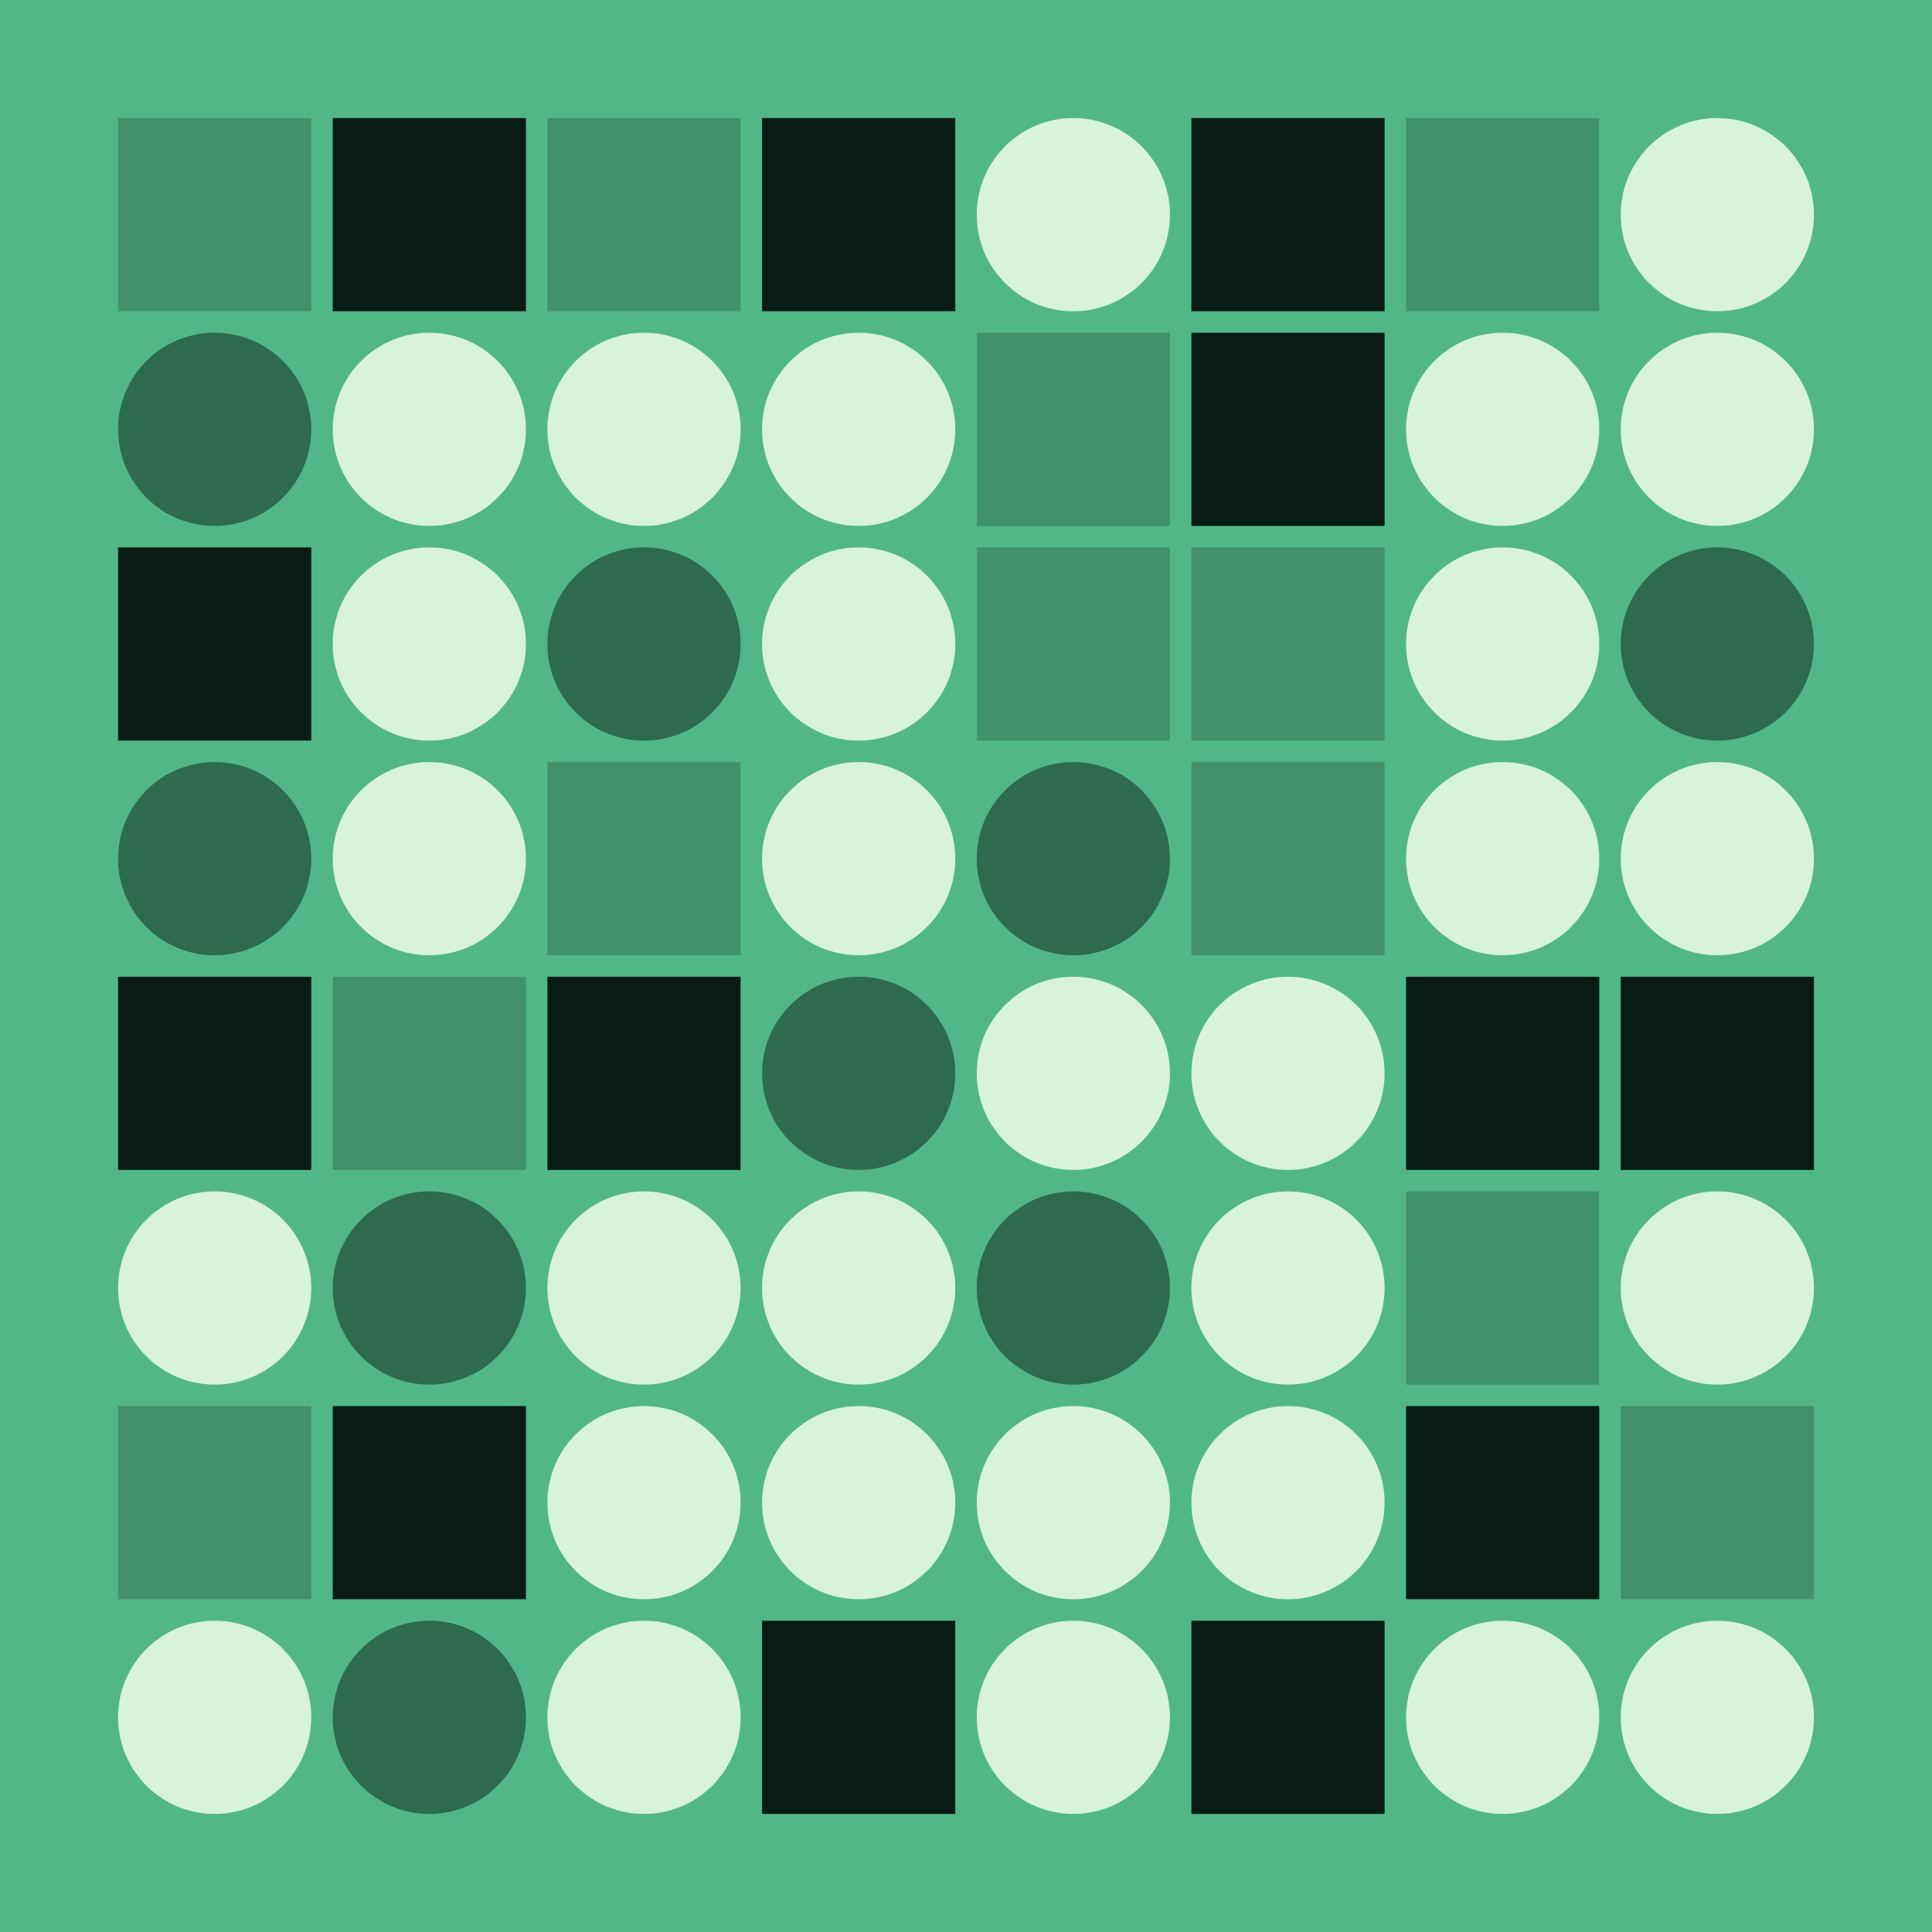 <svg width="360" height="360" xmlns="http://www.w3.org/2000/svg"><defs><animate id="aa" begin="0s"/><rect id="l0" width="36" height="36" fill="#081C15"></rect><circle id="d0" r="18" fill="#D8F3DC"></circle></defs><rect width="100%" height="100%" fill="#52B788" /><g transform="translate(22,22)"><use href="#b0" /><polygon points="0,0 0,36 36,36 36,0" fill="#40916C"><animate attributeType="XML" attributeName="fill" values="#40916C;#081C15;#40916C;#40916C" dur="4s" begin="aa.begin +1s" repeatCount="indefinite"/></polygon></g><g transform="translate(40,80)"><use href="#p0" /><circle r="18" fill="#2D6A4F"><animate attributeType="XML" attributeName="fill" values="#2D6A4F;#D8F3DC;#2D6A4F;#2D6A4F" dur="4s" begin="aa.begin +1.5s" repeatCount="indefinite"/></circle></g><use href="#l0" x="22" y="102" /><g transform="translate(40,160)"><use href="#p0" /><circle r="18" fill="#2D6A4F"><animate attributeType="XML" attributeName="fill" values="#2D6A4F;#D8F3DC;#2D6A4F;#2D6A4F" dur="4s" begin="aa.begin +2s" repeatCount="indefinite"/></circle></g><use href="#l0" x="22" y="182" /><use href="#d0" x="40" y="240" /><g transform="translate(22,262)"><use href="#b0" /><polygon points="0,0 0,36 36,36 36,0" fill="#40916C"><animate attributeType="XML" attributeName="fill" values="#40916C;#081C15;#40916C;#40916C" dur="4s" begin="aa.begin +s" repeatCount="indefinite"/></polygon></g><use href="#d0" x="40" y="320" /><use href="#l0" x="62" y="22" /><use href="#d0" x="80" y="80" /><use href="#d0" x="80" y="120" /><use href="#d0" x="80" y="160" /><g transform="translate(62,182)"><use href="#b0" /><polygon points="0,0 0,36 36,36 36,0" fill="#40916C"><animate attributeType="XML" attributeName="fill" values="#40916C;#081C15;#40916C;#40916C" dur="4s" begin="aa.begin +2.5s" repeatCount="indefinite"/></polygon></g><g transform="translate(80,240)"><use href="#p0" /><circle r="18" fill="#2D6A4F"><animate attributeType="XML" attributeName="fill" values="#2D6A4F;#D8F3DC;#2D6A4F;#2D6A4F" dur="4s" begin="aa.begin +3s" repeatCount="indefinite"/></circle></g><use href="#l0" x="62" y="262" /><g transform="translate(80,320)"><use href="#p0" /><circle r="18" fill="#2D6A4F"><animate attributeType="XML" attributeName="fill" values="#2D6A4F;#D8F3DC;#2D6A4F;#2D6A4F" dur="4s" begin="aa.begin +3.5s" repeatCount="indefinite"/></circle></g><g transform="translate(102,22)"><use href="#b0" /><polygon points="0,0 0,36 36,36 36,0" fill="#40916C"><animate attributeType="XML" attributeName="fill" values="#40916C;#081C15;#40916C;#40916C" dur="4s" begin="aa.begin +4s" repeatCount="indefinite"/></polygon></g><use href="#d0" x="120" y="80" /><g transform="translate(120,120)"><use href="#p0" /><circle r="18" fill="#2D6A4F"><animate attributeType="XML" attributeName="fill" values="#2D6A4F;#D8F3DC;#2D6A4F;#2D6A4F" dur="4s" begin="aa.begin +4.5s" repeatCount="indefinite"/></circle></g><g transform="translate(102,142)"><use href="#b0" /><polygon points="0,0 0,36 36,36 36,0" fill="#40916C"><animate attributeType="XML" attributeName="fill" values="#40916C;#081C15;#40916C;#40916C" dur="4s" begin="aa.begin +5s" repeatCount="indefinite"/></polygon></g><use href="#l0" x="102" y="182" /><use href="#d0" x="120" y="240" /><use href="#d0" x="120" y="280" /><use href="#d0" x="120" y="320" /><use href="#l0" x="142" y="22" /><use href="#d0" x="160" y="80" /><use href="#d0" x="160" y="120" /><use href="#d0" x="160" y="160" /><g transform="translate(160,200)"><use href="#p0" /><circle r="18" fill="#2D6A4F"><animate attributeType="XML" attributeName="fill" values="#2D6A4F;#D8F3DC;#2D6A4F;#2D6A4F" dur="4s" begin="aa.begin +5.5s" repeatCount="indefinite"/></circle></g><use href="#d0" x="160" y="240" /><use href="#d0" x="160" y="280" /><use href="#l0" x="142" y="302" /><use href="#d0" x="200" y="40" /><g transform="translate(182,62)"><use href="#b0" /><polygon points="0,0 0,36 36,36 36,0" fill="#40916C"><animate attributeType="XML" attributeName="fill" values="#40916C;#081C15;#40916C;#40916C" dur="4s" begin="aa.begin +6s" repeatCount="indefinite"/></polygon></g><g transform="translate(182,102)"><use href="#b0" /><polygon points="0,0 0,36 36,36 36,0" fill="#40916C"><animate attributeType="XML" attributeName="fill" values="#40916C;#081C15;#40916C;#40916C" dur="4s" begin="aa.begin +6.5s" repeatCount="indefinite"/></polygon></g><g transform="translate(200,160)"><use href="#p0" /><circle r="18" fill="#2D6A4F"><animate attributeType="XML" attributeName="fill" values="#2D6A4F;#D8F3DC;#2D6A4F;#2D6A4F" dur="4s" begin="aa.begin +7s" repeatCount="indefinite"/></circle></g><use href="#d0" x="200" y="200" /><g transform="translate(200,240)"><use href="#p0" /><circle r="18" fill="#2D6A4F"><animate attributeType="XML" attributeName="fill" values="#2D6A4F;#D8F3DC;#2D6A4F;#2D6A4F" dur="4s" begin="aa.begin +7.5s" repeatCount="indefinite"/></circle></g><use href="#d0" x="200" y="280" /><use href="#d0" x="200" y="320" /><use href="#l0" x="222" y="22" /><use href="#l0" x="222" y="62" /><g transform="translate(222,102)"><use href="#b0" /><polygon points="0,0 0,36 36,36 36,0" fill="#40916C"><animate attributeType="XML" attributeName="fill" values="#40916C;#081C15;#40916C;#40916C" dur="4s" begin="aa.begin +8s" repeatCount="indefinite"/></polygon></g><g transform="translate(222,142)"><use href="#b0" /><polygon points="0,0 0,36 36,36 36,0" fill="#40916C"><animate attributeType="XML" attributeName="fill" values="#40916C;#081C15;#40916C;#40916C" dur="4s" begin="aa.begin +8.5s" repeatCount="indefinite"/></polygon></g><use href="#d0" x="240" y="200" /><use href="#d0" x="240" y="240" /><use href="#d0" x="240" y="280" /><use href="#l0" x="222" y="302" /><g transform="translate(262,22)"><use href="#b0" /><polygon points="0,0 0,36 36,36 36,0" fill="#40916C"><animate attributeType="XML" attributeName="fill" values="#40916C;#081C15;#40916C;#40916C" dur="4s" begin="aa.begin +9s" repeatCount="indefinite"/></polygon></g><use href="#d0" x="280" y="80" /><use href="#d0" x="280" y="120" /><use href="#d0" x="280" y="160" /><use href="#l0" x="262" y="182" /><g transform="translate(262,222)"><use href="#b0" /><polygon points="0,0 0,36 36,36 36,0" fill="#40916C"><animate attributeType="XML" attributeName="fill" values="#40916C;#081C15;#40916C;#40916C" dur="4s" begin="aa.begin +9.5s" repeatCount="indefinite"/></polygon></g><use href="#l0" x="262" y="262" /><use href="#d0" x="280" y="320" /><use href="#d0" x="320" y="40" /><use href="#d0" x="320" y="80" /><g transform="translate(320,120)"><use href="#p0" /><circle r="18" fill="#2D6A4F"><animate attributeType="XML" attributeName="fill" values="#2D6A4F;#D8F3DC;#2D6A4F;#2D6A4F" dur="4s" begin="aa.begin +10s" repeatCount="indefinite"/></circle></g><use href="#d0" x="320" y="160" /><use href="#l0" x="302" y="182" /><use href="#d0" x="320" y="240" /><g transform="translate(302,262)"><use href="#b0" /><polygon points="0,0 0,36 36,36 36,0" fill="#40916C"><animate attributeType="XML" attributeName="fill" values="#40916C;#081C15;#40916C;#40916C" dur="4s" begin="aa.begin +10.5s" repeatCount="indefinite"/></polygon></g><use href="#d0" x="320" y="320" /></svg>